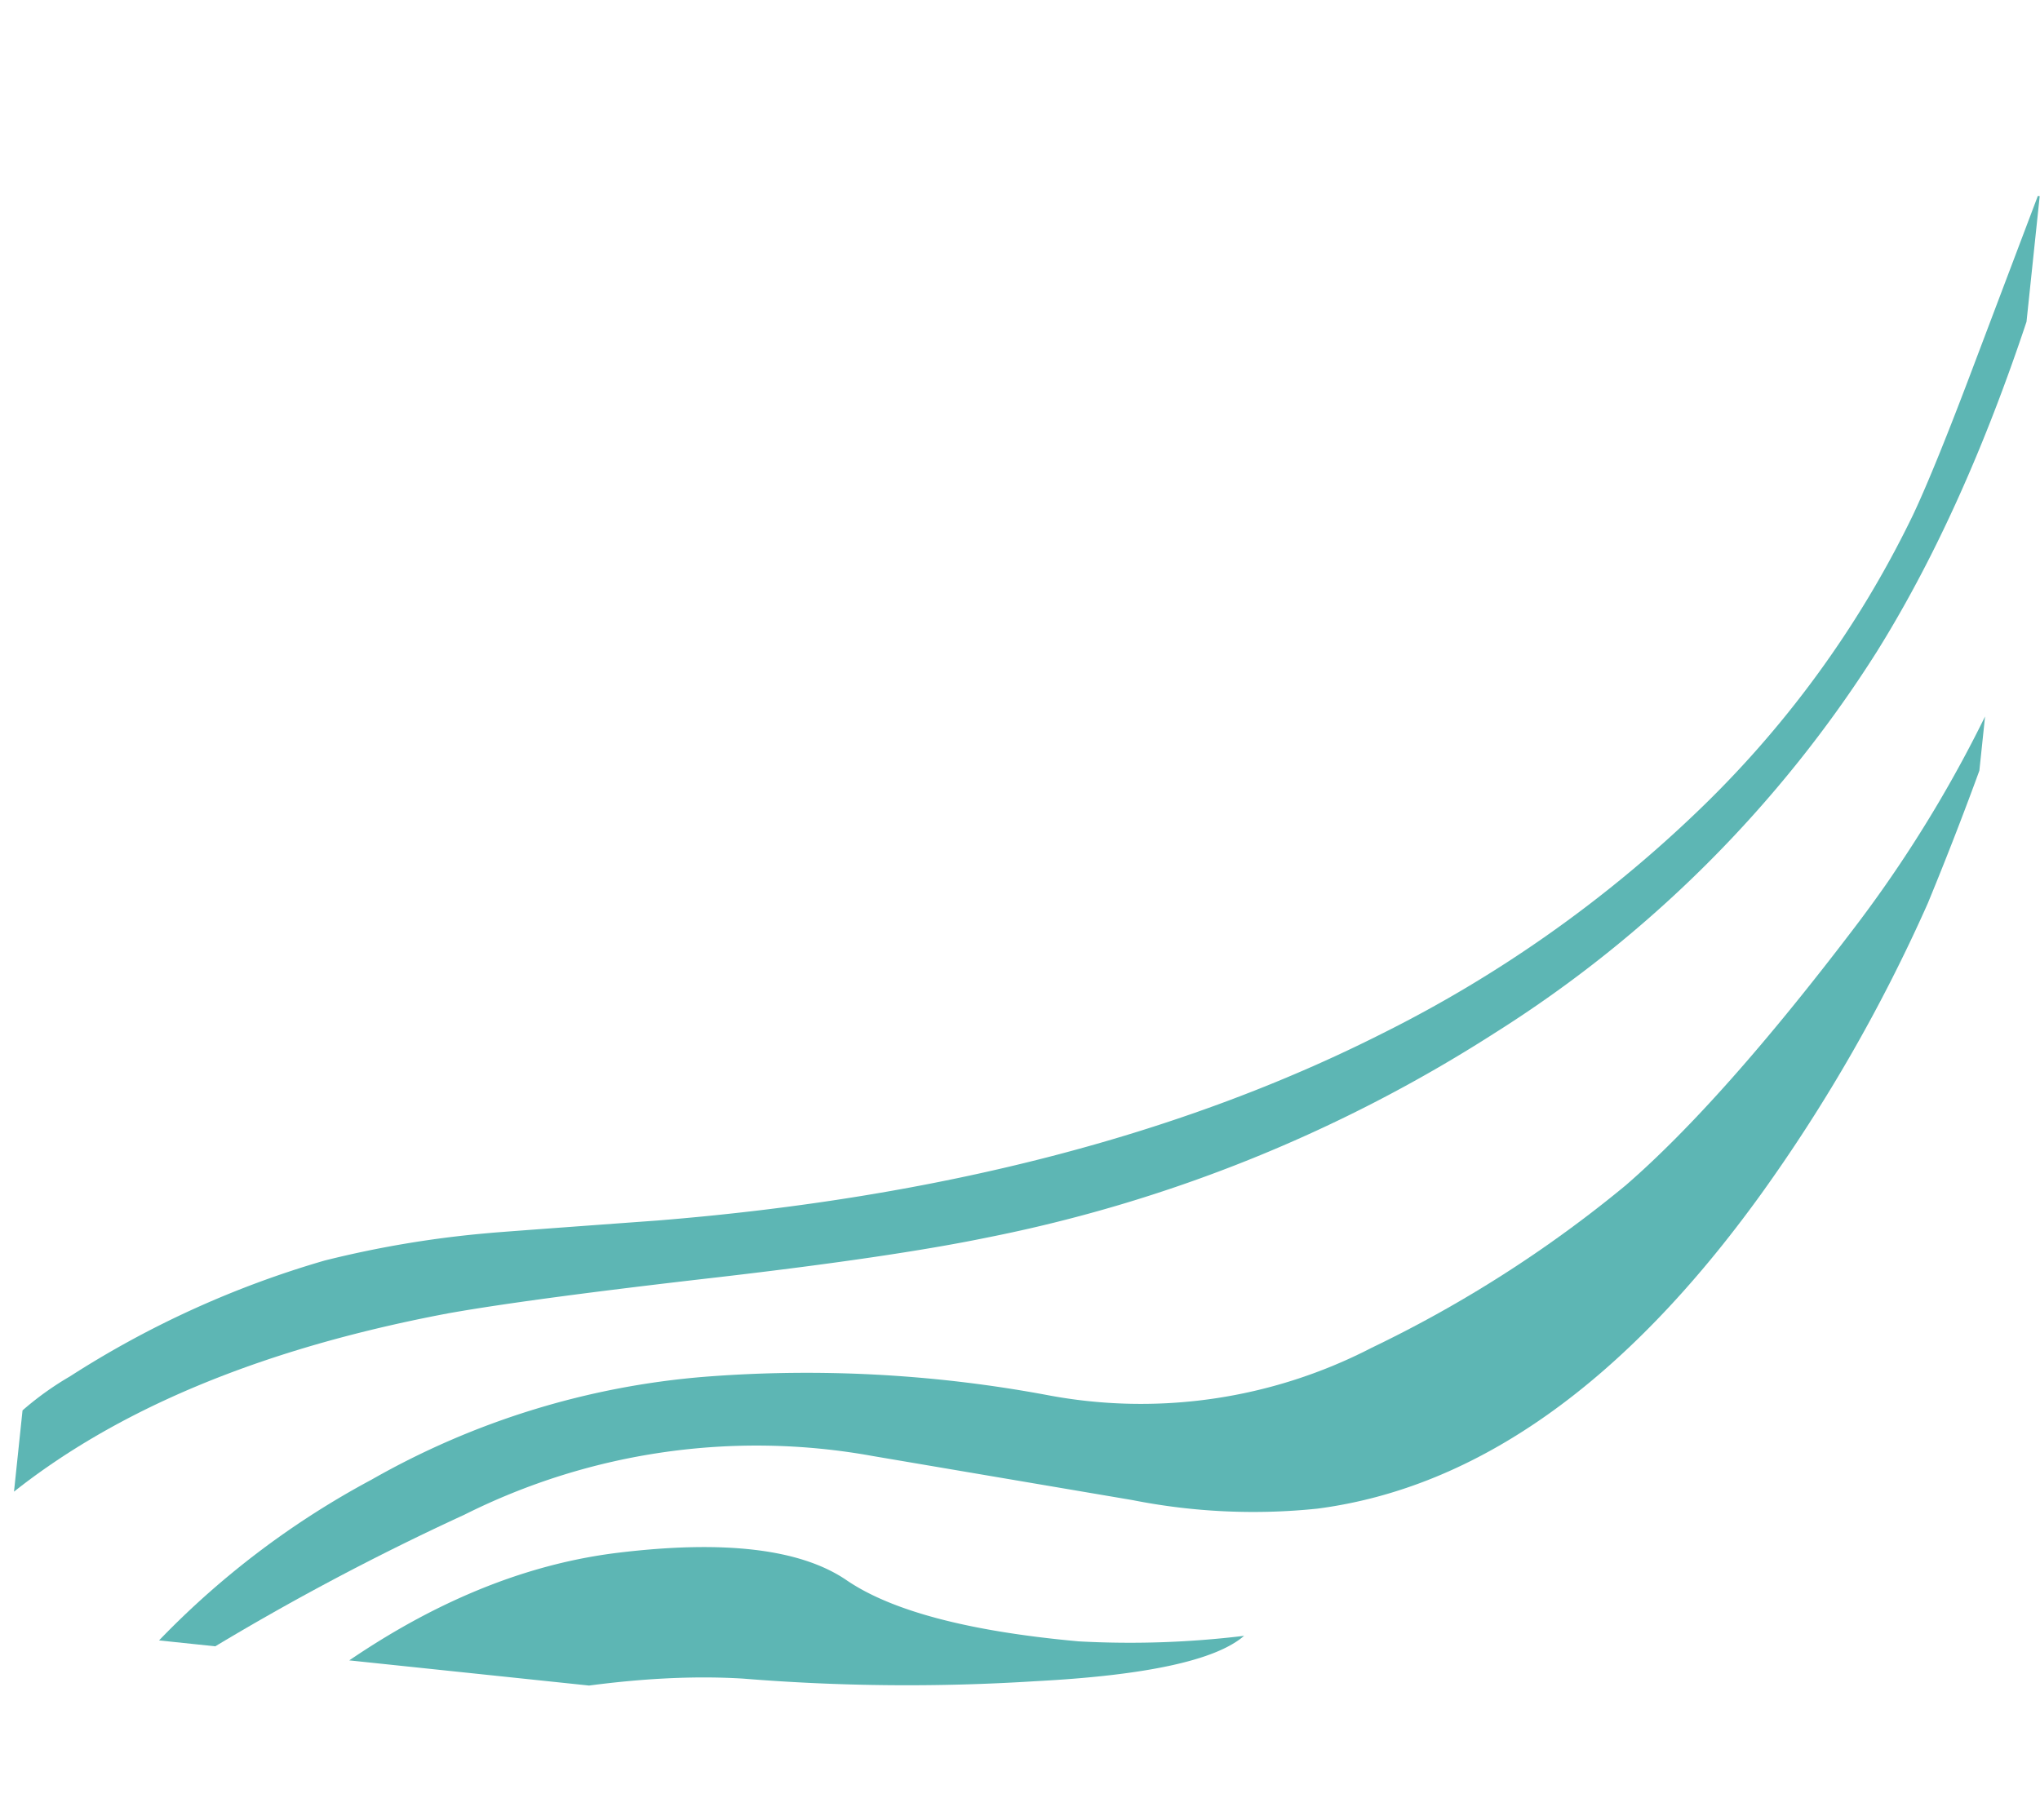 <svg xmlns="http://www.w3.org/2000/svg" xmlns:xlink="http://www.w3.org/1999/xlink" width="115.329" height="102.94" viewBox="0 0 115.329 102.94">
  <defs>
    <clipPath id="clip-path">
      <rect id="Rectangle_6041" data-name="Rectangle 6041" width="106.259" height="92.339" transform="translate(0 0)" fill="#fff"/>
    </clipPath>
  </defs>
  <g id="Group_9188" data-name="Group 9188" transform="matrix(0.978, -0.208, 0.208, 0.978, -18.259, 5.933)">
    <g id="bg-3_1" data-name="bg-3 1" transform="translate(28.534 0) rotate(18)" clip-path="url(#clip-path)">
      <g id="Group_9093" data-name="Group 9093" transform="translate(-2.936 -4.116)">
        <g id="Group_9092" data-name="Group 9092" transform="translate(0 0)">
          <path id="Path_24884" data-name="Path 24884" d="M47.018,3.236q-9.345.128-13.415-2.09Q29.467-1.055,20.63.97,11.693,3.02,3.439,11.081A19.2,19.2,0,0,0,0,15.953Q17.291,7.8,28.392,7.312A114.767,114.767,0,0,0,44.835,5.735q9.33-1.474,11.487-3.787a53.4,53.4,0,0,1-9.3,1.289" transform="translate(16.636 87.844)" fill="#5db6b4"/>
          <path id="Path_24885" data-name="Path 24885" d="M0,74.847a18.844,18.844,0,0,0,5.377-3.365,145.32,145.32,0,0,1,13.656-9.193,36.842,36.842,0,0,1,22.622-5.71l14.87.946a35.083,35.083,0,0,0,10.432-.611q13.276-3.168,23.1-20.32a92.7,92.7,0,0,0,7.65-17.322A197.223,197.223,0,0,0,102.349,0a72.336,72.336,0,0,1-8.605,21.041Q87.325,31.627,82.391,36.905a70.352,70.352,0,0,1-13.33,10.64,28.394,28.394,0,0,1-18.041,4.568A74.151,74.151,0,0,0,31.8,53.1a45.412,45.412,0,0,0-18.2,7.769A48.294,48.294,0,0,0,0,74.847Z" transform="translate(9.368 25.292)" fill="#5db6b4"/>
          <path id="Path_24886" data-name="Path 24886" d="M5.409,82.126a17.312,17.312,0,0,0-4.2,4.385A6.113,6.113,0,0,0,.271,91.86q8.29-10.2,26.038-15.512,4.507-1.3,14.939-3.617,9.723-2.175,14.889-3.818A83.049,83.049,0,0,0,83.463,54.429,69.208,69.208,0,0,0,102.727,30.7q5.215-10.711,7.849-26.641.486-2.892-.407-4.054l-3.627,13.8q-1.635,6.267-2.589,8.992A58.393,58.393,0,0,1,93.309,41.07,72.168,72.168,0,0,1,77.227,55.06Q61.072,65.48,37.522,69.894q-9.112,1.633-9.346,1.69a58.949,58.949,0,0,0-9.138,2.527,54.81,54.81,0,0,0-13.63,8.015" fill="#5db6b4"/>
        </g>
      </g>
    </g>
  </g>
</svg>
